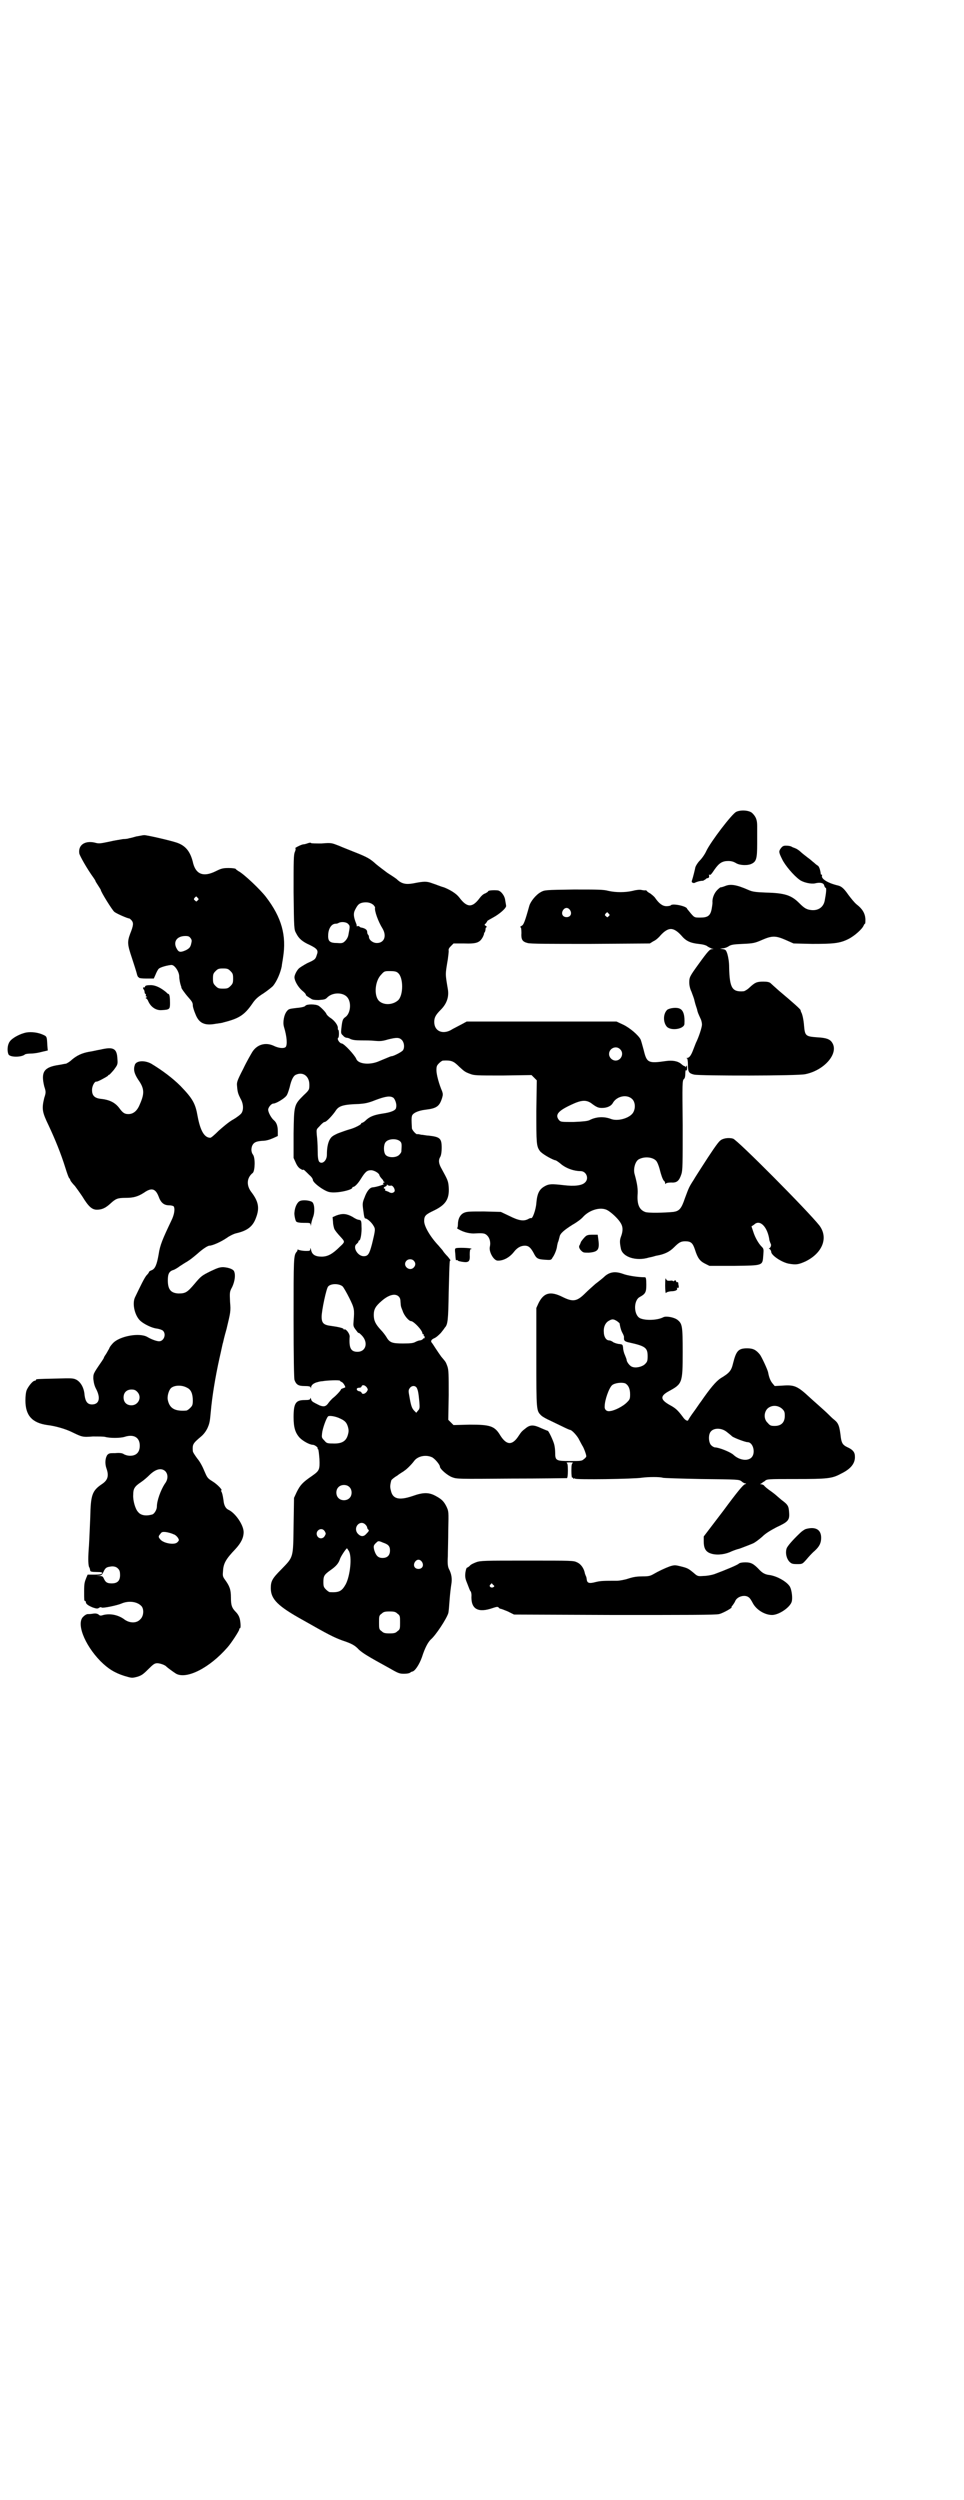 <?xml version="1.0" standalone="no"?>
<!DOCTYPE svg PUBLIC "-//W3C//DTD SVG 20010904//EN"
 "http://www.w3.org/TR/2001/REC-SVG-20010904/DTD/svg10.dtd">
<svg version="1.0" xmlns="http://www.w3.org/2000/svg"
 width="1100pt" height="2850pt" viewBox="0 0 1100 2850"
 preserveAspectRatio="xMidYMid meet">
<g transform="translate(0,2850) scale(0.5,-0.5)"
fill="#000000" stroke="none">
<path d="M1680 3849 c-10 -5 -58 -68 -68 -89 -3 -7 -10 -17 -15 -22 -5 -5 -9
-12 -10 -15 -1 -5 -5 -22 -8 -31 -2 -4 4 -7 8 -4 2 1 10 4 18 4 1 1 3 2 5 3 1
2 4 3 5 3 3 0 4 3 3 7 0 1 0 1 1 1 2 -2 4 0 12 12 10 14 17 19 31 19 8 0 13
-2 18 -5 8 -5 27 -6 36 -1 10 5 12 12 12 45 0 16 0 35 0 41 0 14 -3 21 -11 29
-7 7 -27 8 -37 3z"/>
<path d="M311 3793 c-7 -2 -14 -4 -16 -4 -2 -1 -8 -2 -14 -2 -5 -1 -20 -3 -32
-6 -20 -4 -23 -5 -33 -2 -23 5 -38 -6 -35 -25 1 -5 17 -34 33 -56 2 -3 4 -6 4
-7 0 -1 3 -5 6 -10 3 -5 6 -9 6 -10 0 -4 26 -46 31 -50 5 -4 30 -15 34 -15 1
0 3 -2 5 -4 5 -6 5 -11 -3 -31 -7 -19 -6 -25 4 -55 5 -15 10 -31 11 -35 1 -5
3 -9 4 -9 1 0 2 -1 1 -1 0 -1 7 -2 17 -2 l17 0 4 9 c2 5 5 11 7 13 3 4 23 9
30 9 7 -1 16 -14 17 -25 0 -8 2 -17 4 -23 1 -2 1 -3 1 -3 -2 0 8 -14 16 -23 8
-9 10 -12 10 -18 0 -4 3 -13 6 -20 8 -21 21 -27 47 -22 8 1 15 2 17 3 36 9 48
17 66 43 6 9 12 15 25 23 9 6 19 14 22 17 9 11 17 30 20 45 0 3 2 12 3 20 8
50 -3 91 -39 138 -13 17 -51 53 -63 59 -3 2 -6 4 -6 5 -1 1 -8 2 -16 2 -13 0
-17 -1 -29 -7 -28 -14 -45 -8 -52 17 -6 27 -17 41 -38 48 -15 5 -67 17 -74 17
-3 0 -11 -2 -18 -3z m140 -140 c3 -3 3 -3 0 -6 -3 -3 -3 -3 -6 0 -3 2 -3 3 -1
6 4 4 4 4 7 0z m-16 -92 c3 -4 3 -6 1 -14 -2 -7 -4 -9 -11 -13 -13 -6 -17 -5
-21 2 -10 16 -1 30 19 30 7 0 9 -1 12 -5z m91 -75 c5 -5 6 -7 6 -17 0 -10 -1
-12 -6 -17 -5 -5 -7 -6 -17 -6 -10 0 -12 1 -17 6 -5 5 -6 7 -6 17 0 10 1 12 6
17 5 5 7 6 17 6 10 0 12 -1 17 -6z"/>
<path d="M704 3778 c-3 -1 -8 -3 -12 -3 -6 -1 -21 -9 -18 -9 1 0 1 -4 -1 -8
-3 -7 -3 -19 -3 -92 1 -85 1 -85 6 -94 6 -12 14 -19 32 -27 16 -8 19 -12 15
-22 -3 -10 -4 -11 -22 -19 -9 -5 -17 -10 -19 -12 -5 -5 -10 -15 -10 -20 0 -8
8 -22 17 -30 5 -4 9 -8 9 -10 0 -1 2 -3 4 -4 3 -2 6 -4 8 -5 2 -2 7 -3 17 -3
12 1 15 1 19 5 12 13 36 13 46 2 11 -12 8 -38 -4 -46 -6 -4 -7 -8 -9 -26 -1
-10 -1 -12 4 -16 2 -3 6 -5 8 -5 2 0 6 -1 9 -3 5 -2 11 -3 24 -3 9 0 23 0 31
-1 11 -1 17 -1 30 3 20 5 26 5 32 -1 5 -5 7 -16 3 -23 -2 -4 -22 -14 -26 -14
-2 0 -4 -1 -28 -11 -22 -10 -49 -7 -53 5 -4 9 -27 34 -33 35 -5 0 -12 11 -8
13 2 1 2 18 0 18 -1 0 -1 2 -1 5 0 6 -8 17 -18 23 -4 3 -7 6 -8 8 -1 4 -13 16
-18 19 -7 4 -27 4 -30 0 -1 -2 -8 -4 -20 -5 -16 -2 -18 -2 -22 -7 -7 -8 -10
-26 -7 -36 7 -23 8 -41 4 -46 -4 -4 -16 -3 -28 3 -18 8 -37 3 -48 -14 -3 -5
-13 -22 -21 -39 -14 -27 -15 -31 -14 -39 1 -15 3 -19 8 -29 7 -12 7 -26 2 -33
-2 -3 -11 -10 -20 -15 -9 -5 -23 -17 -32 -25 -9 -9 -17 -16 -19 -16 -14 0 -23
17 -29 49 -5 29 -11 40 -39 69 -18 18 -42 36 -67 51 -15 8 -33 7 -37 -2 -4
-11 -2 -20 7 -34 15 -21 15 -32 4 -57 -6 -15 -15 -22 -26 -22 -9 0 -13 3 -21
14 -10 13 -23 19 -44 21 -13 2 -18 8 -18 20 0 9 6 20 10 19 2 -1 22 10 26 13
1 2 3 3 4 3 0 0 5 5 10 11 8 11 9 12 8 24 -1 25 -9 29 -39 22 -7 -1 -18 -4
-26 -5 -16 -3 -27 -8 -39 -18 -5 -5 -11 -8 -13 -9 -2 0 -10 -2 -17 -3 -34 -5
-41 -16 -33 -49 4 -12 4 -14 0 -26 -6 -25 -5 -32 10 -63 15 -32 28 -64 38 -96
4 -13 8 -24 9 -24 0 0 2 -2 3 -6 2 -3 6 -8 10 -12 3 -4 11 -15 17 -24 14 -23
22 -30 33 -30 12 0 20 4 31 14 12 11 16 13 35 13 18 0 28 3 42 12 17 12 26 9
33 -9 5 -14 12 -20 24 -20 4 0 8 -1 10 -2 4 -5 2 -19 -5 -33 -20 -42 -26 -56
-29 -77 -4 -23 -8 -33 -16 -36 -3 -1 -6 -3 -6 -4 0 -1 -2 -4 -5 -7 -5 -5 -15
-26 -27 -51 -7 -15 0 -43 13 -54 8 -7 26 -16 37 -17 6 -1 12 -3 14 -5 8 -8 2
-24 -9 -24 -5 0 -17 4 -27 10 -18 10 -61 2 -77 -13 -4 -4 -9 -10 -10 -14 -2
-3 -5 -9 -7 -12 -2 -3 -5 -7 -5 -9 -1 -2 -3 -5 -5 -8 -20 -29 -19 -28 -19 -40
1 -8 2 -15 7 -24 10 -20 6 -34 -10 -34 -10 0 -15 6 -17 21 -1 16 -8 29 -18 35
-8 4 -9 4 -48 3 -43 -1 -45 -1 -45 -3 0 -1 -1 -2 -3 -2 -4 0 -14 -12 -18 -21
-2 -5 -3 -14 -3 -24 0 -34 15 -51 50 -56 18 -2 42 -9 56 -16 23 -11 24 -12 48
-10 12 0 24 0 28 -1 10 -3 34 -3 44 0 21 7 35 -1 35 -20 0 -15 -8 -23 -22 -23
-6 0 -12 2 -15 4 -3 2 -9 3 -19 2 -12 0 -14 0 -18 -4 -5 -7 -6 -20 -2 -31 6
-17 3 -27 -11 -36 -22 -15 -25 -25 -26 -75 -1 -21 -2 -50 -3 -65 -2 -25 -2
-41 0 -48 2 -3 2 -5 3 -9 0 -2 4 -3 14 -3 12 0 14 -1 13 -3 -1 -2 -5 -3 -17
-3 l-16 0 -3 -7 c-4 -10 -5 -13 -5 -31 0 -20 0 -22 2 -22 1 0 2 -1 2 -3 0 -4
6 -8 16 -12 9 -3 11 -3 15 0 2 1 4 1 5 0 3 -2 36 5 45 9 16 7 36 5 46 -6 6 -7
5 -23 -3 -30 -8 -9 -23 -9 -35 -1 -14 11 -33 15 -49 11 -6 -2 -8 -2 -11 1 -3
2 -6 3 -13 2 -5 -1 -10 -1 -12 -1 -2 0 -6 -2 -9 -5 -18 -14 1 -64 38 -102 18
-18 33 -27 55 -34 17 -5 17 -5 29 -2 10 3 14 6 25 17 12 12 15 14 21 14 6 0
18 -4 21 -8 2 -2 17 -13 22 -16 24 -13 76 13 117 60 9 10 27 38 27 41 0 2 1 3
2 3 2 0 1 18 -2 25 -1 3 -4 8 -7 11 -10 10 -12 16 -12 34 0 18 -3 26 -14 41
-5 7 -5 9 -4 20 1 17 7 27 28 49 13 14 19 26 19 39 0 16 -19 44 -35 51 -6 3
-10 10 -11 22 -2 13 -3 16 -5 20 -1 1 -1 2 0 2 4 0 -8 13 -19 20 -13 8 -13 9
-20 25 -4 10 -10 21 -16 28 -5 7 -10 14 -10 17 -1 15 0 17 19 33 6 5 11 12 14
18 5 11 6 15 8 38 3 34 10 78 20 123 4 17 7 33 8 35 1 4 2 10 8 31 9 38 10 40
8 62 -1 22 -1 23 5 34 6 13 8 28 4 36 -2 4 -11 8 -24 9 -8 0 -12 -1 -29 -9
-20 -10 -22 -11 -37 -29 -17 -20 -21 -22 -37 -22 -17 1 -24 9 -24 30 0 15 3
21 14 24 2 1 8 4 13 8 5 3 12 8 16 10 8 5 12 8 25 19 11 10 23 18 27 18 7 0
27 9 40 18 7 5 16 9 20 10 27 6 39 16 46 35 9 23 6 38 -11 60 -11 15 -10 32 4
43 5 5 6 35 0 42 -5 7 -4 19 2 25 3 3 7 5 19 6 10 0 18 3 25 6 l11 5 0 11 c0
12 -3 20 -9 25 -6 5 -13 18 -13 24 0 5 7 14 12 14 6 0 24 11 29 17 3 3 6 13 8
20 4 18 9 27 15 29 16 7 30 -4 30 -23 0 -11 0 -12 -13 -24 -22 -22 -22 -22
-23 -87 l0 -56 5 -11 c3 -7 7 -12 11 -14 3 -2 6 -3 6 -2 0 2 5 -3 14 -12 5 -4
8 -9 8 -11 0 -7 28 -27 39 -28 16 -3 51 5 51 10 0 1 1 2 2 2 4 0 12 9 18 19
10 16 14 19 23 19 7 0 19 -7 19 -12 0 0 2 -4 5 -7 3 -3 4 -5 4 -5 -1 0 -1 -1
1 -2 2 -1 2 -2 1 -2 -2 0 -3 -1 -3 -2 0 -1 1 -2 3 -1 1 1 1 1 0 0 -1 -2 -17
-7 -26 -8 -7 0 -14 -9 -19 -23 -5 -12 -5 -15 -3 -29 2 -16 3 -19 5 -19 4 0 14
-9 18 -16 5 -8 5 -9 -3 -42 -6 -23 -9 -28 -19 -28 -14 0 -26 21 -16 28 2 2 4
4 4 5 0 2 1 3 2 3 3 0 6 19 5 32 0 13 -1 14 -6 15 -3 0 -9 3 -15 7 -13 7 -22
8 -36 3 l-9 -4 1 -11 c0 -6 2 -13 3 -16 3 -5 5 -8 17 -21 7 -8 7 -9 -4 -19
-17 -17 -28 -23 -42 -23 -15 0 -22 5 -24 15 -1 5 -2 5 -2 3 0 -5 -1 -5 -10 -5
-5 0 -12 1 -15 2 -3 1 -5 2 -4 1 0 -1 0 -3 -2 -5 -7 -8 -7 -15 -7 -151 0 -93
1 -136 2 -141 4 -11 9 -14 23 -14 10 0 13 -1 14 -3 0 -3 1 -3 1 0 0 5 6 10 15
12 3 1 8 2 11 2 10 2 40 3 40 1 0 -1 2 -2 4 -3 3 -1 8 -9 8 -12 0 0 -2 -1 -5
-2 -3 -1 -5 -2 -5 -3 0 -2 -12 -15 -19 -20 -2 -2 -6 -6 -9 -10 -6 -9 -11 -10
-21 -6 -16 8 -18 9 -19 14 -1 3 -2 4 -2 2 0 -3 -2 -4 -13 -4 -20 0 -25 -7 -25
-39 0 -24 4 -36 14 -47 8 -8 23 -16 30 -16 4 0 12 -6 11 -8 -1 -1 0 -2 1 -2 1
-1 2 -10 3 -22 1 -25 0 -27 -17 -39 -22 -15 -27 -21 -35 -37 l-6 -13 -1 -63
c-1 -75 0 -71 -28 -100 -21 -21 -24 -27 -24 -43 0 -25 16 -41 74 -73 58 -33
70 -39 89 -46 21 -7 29 -11 38 -21 9 -8 18 -14 71 -43 19 -11 22 -12 32 -12 6
0 12 1 13 2 2 1 4 3 6 3 6 1 16 16 22 33 7 22 14 34 20 40 11 9 36 47 40 60 1
3 2 16 3 30 1 14 3 30 4 36 2 12 1 23 -6 36 -2 5 -3 12 -2 27 0 11 1 39 1 61
1 42 1 42 -4 53 -6 12 -11 17 -24 24 -16 9 -29 9 -54 0 -30 -10 -45 -7 -49 13
-2 7 -2 12 1 23 1 2 7 7 14 11 6 5 14 9 16 11 5 3 17 15 22 22 8 11 26 15 40
9 6 -2 19 -17 19 -22 0 -5 17 -20 28 -24 11 -4 12 -4 135 -3 68 0 125 1 127 1
1 1 2 6 2 17 0 14 -1 17 -3 18 -2 0 1 1 7 1 6 0 9 -1 8 -1 -3 -1 -4 -4 -4 -18
0 -11 1 -17 2 -16 1 1 2 0 2 -1 0 -1 1 -2 2 -1 1 1 2 1 2 0 0 -3 135 -1 153 2
15 2 41 2 47 0 2 -1 41 -2 88 -3 85 -1 86 -1 92 -5 3 -3 7 -5 9 -5 3 0 2 -1
-1 -2 -4 -1 -18 -18 -49 -60 l-45 -59 0 -11 c0 -15 4 -23 14 -27 12 -5 30 -4
45 2 6 3 17 7 22 8 6 2 13 5 16 6 3 1 10 4 15 6 5 2 14 9 21 15 8 8 18 14 33
22 26 12 30 16 29 32 -1 16 -2 19 -17 30 -7 6 -13 11 -14 12 -1 1 -5 4 -9 7
-10 7 -15 11 -18 15 -2 1 -4 2 -6 2 -3 0 -3 1 -1 1 2 1 5 4 9 6 5 5 5 5 71 5
72 0 83 1 103 12 23 11 33 24 32 40 0 9 -5 15 -16 20 -11 5 -14 9 -16 22 -3
26 -5 33 -15 41 -4 3 -10 9 -14 13 -4 4 -14 13 -23 21 -9 8 -17 15 -19 17 -28
26 -35 29 -62 27 l-18 -1 -5 6 c-5 6 -8 14 -10 25 -1 6 -15 36 -19 41 -9 11
-16 14 -29 14 -20 0 -25 -6 -32 -34 -4 -17 -8 -22 -28 -34 -11 -7 -25 -24 -45
-53 -4 -5 -11 -16 -17 -24 -6 -8 -11 -16 -12 -18 -1 -4 -7 -2 -13 7 -12 16
-17 20 -30 27 -21 12 -22 20 -2 31 31 17 32 18 32 89 0 61 -1 65 -12 74 -8 6
-26 9 -32 6 -13 -7 -39 -8 -52 -3 -16 6 -17 41 -2 49 13 7 15 11 15 28 0 13
-1 17 -3 17 -17 0 -41 4 -51 8 -17 6 -29 4 -40 -5 -4 -4 -14 -12 -22 -18 -8
-7 -18 -16 -23 -21 -19 -19 -28 -21 -52 -9 -28 14 -43 10 -55 -14 l-5 -11 0
-113 c0 -122 0 -121 11 -132 3 -3 12 -8 21 -12 8 -4 21 -10 29 -14 8 -4 15 -7
16 -7 4 0 17 -14 21 -23 3 -6 6 -11 7 -13 3 -4 9 -20 9 -24 0 -2 -3 -5 -6 -7
-4 -4 -8 -4 -31 -4 -32 0 -34 1 -34 19 0 6 -1 14 -2 18 -2 9 -13 32 -15 32 -1
0 -8 3 -15 6 -17 8 -25 8 -35 0 -9 -7 -10 -8 -16 -17 -7 -11 -14 -17 -21 -17
-7 0 -14 6 -21 17 -13 22 -23 25 -70 25 l-37 -1 -6 6 -6 6 1 56 c0 48 0 57 -3
66 -4 11 -4 10 -14 22 -3 4 -9 13 -13 19 -4 6 -7 11 -8 12 -4 4 -2 8 5 11 5 2
11 8 15 12 4 5 8 10 9 12 7 7 8 17 9 81 2 77 2 72 4 72 1 0 -2 4 -6 9 -5 5
-10 11 -11 13 -1 2 -6 7 -10 12 -19 20 -33 44 -33 56 0 12 3 15 22 24 27 13
36 26 34 54 -1 14 -3 17 -16 41 -7 12 -8 20 -3 28 2 4 3 12 3 20 0 22 -4 25
-30 28 -5 0 -13 2 -17 2 -4 1 -9 2 -9 1 -3 0 -12 10 -12 14 -1 18 -1 23 0 27
1 7 14 13 31 15 26 3 32 8 38 27 2 7 2 9 0 15 -7 16 -13 38 -13 48 0 9 1 11 6
16 3 3 7 6 9 6 19 1 24 -1 37 -14 11 -10 13 -12 24 -16 10 -4 14 -4 75 -4 l66
1 6 -6 6 -6 -1 -70 c0 -73 0 -80 8 -91 4 -6 25 -18 34 -21 3 0 8 -4 12 -7 12
-11 31 -18 47 -18 13 0 20 -17 10 -26 -7 -7 -24 -9 -49 -6 -26 3 -33 3 -42 -2
-13 -7 -18 -16 -20 -39 -1 -15 -9 -37 -12 -34 0 0 -3 0 -6 -2 -11 -6 -22 -4
-44 7 l-19 9 -38 1 c-33 0 -39 0 -46 -3 -9 -4 -14 -14 -14 -27 0 -4 -1 -8 -2
-8 -1 0 2 -2 8 -5 10 -5 23 -8 34 -7 19 1 22 0 27 -5 6 -6 8 -16 6 -25 -3 -11
8 -31 17 -32 13 -1 28 7 38 20 7 9 15 14 25 14 8 0 13 -4 20 -17 6 -12 9 -14
25 -15 14 -1 15 -1 18 5 4 5 9 17 10 24 0 1 1 6 2 10 2 4 3 10 4 13 1 8 11 16
30 28 9 5 20 13 24 18 15 16 40 23 55 15 9 -5 23 -18 29 -27 7 -10 7 -19 3
-31 -4 -10 -4 -15 -1 -30 4 -19 35 -29 64 -20 6 1 13 3 16 4 19 3 31 9 41 19
12 12 16 14 26 14 13 0 17 -4 22 -19 6 -19 11 -26 23 -32 l10 -5 57 0 c67 1
64 0 66 25 1 13 1 14 -4 19 -7 7 -15 21 -19 34 l-4 12 6 4 c13 13 31 -5 35
-36 1 -3 2 -6 3 -8 2 -3 -1 -10 -4 -10 -1 0 0 -1 2 -2 1 -1 3 -4 3 -6 0 -8 24
-24 40 -27 17 -3 22 -2 38 5 39 19 53 54 32 82 -27 34 -187 195 -197 198 -10
3 -24 1 -30 -5 -5 -4 -20 -26 -43 -62 -5 -8 -13 -20 -17 -27 -11 -17 -11 -18
-20 -42 -8 -24 -13 -29 -26 -31 -20 -2 -59 -3 -65 0 -13 5 -18 17 -17 38 1 13
0 24 -7 49 -3 12 2 29 10 33 13 7 31 5 39 -3 3 -3 6 -11 8 -18 4 -16 7 -24 10
-28 2 -1 3 -4 3 -6 0 -2 0 -2 2 0 1 1 5 2 12 2 13 -1 18 4 23 19 3 9 3 23 3
112 -1 96 -1 102 3 105 2 2 3 6 3 13 0 6 1 8 2 7 1 -2 2 0 2 5 0 6 -1 7 -2 4
-1 -2 -2 -3 -2 -1 0 1 -1 2 -1 1 -1 0 -5 2 -8 5 -8 7 -20 9 -35 7 -41 -6 -44
-4 -51 25 -3 11 -6 22 -7 24 -5 10 -25 27 -40 34 l-15 7 -171 0 -171 0 -11 -6
c-6 -3 -15 -8 -21 -11 -21 -14 -42 -6 -42 16 0 10 3 16 15 28 14 14 19 30 16
47 -6 36 -6 32 0 68 1 7 2 16 2 19 -1 4 1 7 5 11 l6 6 24 0 c29 -1 36 2 43 15
2 4 3 8 3 8 -1 0 -1 1 1 2 1 2 2 5 2 7 0 3 1 5 2 5 2 0 1 1 -1 3 -4 2 -4 3 0
6 1 2 3 4 3 5 0 1 6 4 13 8 15 8 31 22 30 27 0 1 -1 6 -2 12 -1 11 -10 22 -17
23 -10 1 -22 0 -22 -2 0 -1 -3 -3 -7 -5 -4 -1 -9 -6 -12 -10 -17 -23 -29 -23
-47 1 -7 9 -20 17 -35 23 -8 2 -19 7 -26 9 -13 5 -19 5 -44 0 -17 -3 -27 -1
-38 10 -4 3 -13 9 -21 14 -8 6 -20 15 -26 20 -13 12 -20 16 -48 27 -12 5 -28
11 -37 15 -16 6 -16 7 -39 5 -13 0 -24 0 -24 1 -1 1 -3 1 -6 0z m148 -141 c2
-2 4 -5 4 -6 -2 -7 7 -32 17 -48 10 -17 4 -33 -13 -33 -9 0 -18 7 -18 14 0 2
-1 4 -2 5 -1 1 -2 3 -2 6 0 5 -4 8 -12 10 -2 0 -5 1 -6 3 -2 1 -4 1 -5 0 -1 0
-1 0 -1 1 0 1 0 3 -1 5 -6 15 -7 23 -3 31 6 12 9 15 17 17 11 2 19 0 25 -5z
m-58 -43 c5 -5 5 -5 1 -26 -1 -5 -4 -10 -7 -13 -5 -5 -7 -6 -18 -5 -18 0 -22
4 -21 20 1 14 8 24 17 24 3 0 6 1 7 2 6 3 17 2 21 -2z m114 -112 c13 -10 13
-52 0 -63 -13 -11 -34 -11 -44 0 -11 13 -8 45 6 59 7 8 8 8 20 8 10 0 15 -1
18 -4z m507 -174 c10 -9 3 -26 -10 -26 -8 0 -15 7 -15 15 0 13 16 20 25 11z
m28 -114 c7 -7 8 -22 1 -32 -9 -12 -35 -19 -50 -13 -16 6 -34 5 -49 -3 -5 -2
-13 -3 -36 -4 -28 0 -29 0 -33 4 -10 12 -3 21 27 35 23 11 34 12 46 4 13 -10
17 -11 25 -11 11 0 21 4 25 12 9 15 32 20 44 8z m-545 3 c4 -4 8 -15 6 -22 0
-6 -10 -11 -32 -14 -19 -3 -29 -7 -38 -16 -3 -3 -7 -5 -8 -5 -1 0 -2 -1 -2 -2
0 -2 -15 -10 -27 -13 -7 -2 -18 -6 -26 -9 -13 -6 -15 -8 -19 -15 -4 -8 -6 -19
-6 -34 0 -14 -12 -23 -18 -15 -2 4 -3 10 -3 26 0 12 -1 27 -2 34 -1 13 -1 13
5 19 7 8 11 11 13 11 4 0 19 16 26 27 7 10 18 13 52 14 13 1 21 2 38 9 24 9
34 10 41 5z m15 -99 c4 -4 4 -6 3 -23 0 -2 -2 -5 -5 -8 -7 -7 -25 -7 -31 0 -5
6 -5 23 0 29 6 8 25 9 33 2z m-21 -101 c5 1 11 -10 8 -14 -3 -3 -7 -4 -12 -1
-1 1 -5 2 -7 3 -2 0 -3 2 -2 3 1 1 0 2 -1 2 -4 0 -2 4 2 5 2 1 3 2 3 4 -1 1 0
1 2 -1 1 -1 5 -2 7 -1z m52 -171 c5 -5 5 -11 0 -16 -10 -10 -27 5 -16 16 4 4
12 4 16 0z m-162 -59 c2 -2 9 -14 15 -26 12 -24 12 -27 10 -52 -1 -12 -1 -13
5 -21 3 -4 6 -8 6 -7 1 1 4 -2 8 -6 15 -16 9 -37 -10 -37 -15 0 -20 8 -18 35
0 7 -9 18 -12 16 -1 -1 -2 0 -2 1 0 2 -13 5 -28 7 -17 2 -22 6 -22 21 0 14 11
66 15 69 6 7 25 7 33 0z m128 -23 c3 -3 4 -7 4 -12 1 -10 0 -9 5 -21 3 -10 14
-23 19 -23 6 0 26 -21 26 -28 0 -1 1 -2 2 -2 1 0 2 -1 1 -2 -1 -1 0 -2 1 -2 1
0 1 -1 1 -3 0 -2 0 -3 -1 -2 0 0 -2 0 -3 -2 -2 -2 -5 -3 -7 -3 -2 0 -7 -2 -9
-3 -5 -3 -10 -4 -29 -4 -26 0 -31 2 -39 16 -2 3 -7 10 -12 15 -12 13 -16 21
-16 34 0 13 4 20 18 32 16 14 31 18 39 10z m498 -56 c3 -2 6 -5 6 -5 1 -6 2
-12 5 -19 2 -4 4 -8 4 -8 0 -1 1 -3 1 -3 0 -1 0 -3 0 -5 0 -5 3 -7 13 -9 36
-8 41 -12 41 -31 0 -11 -1 -13 -6 -18 -6 -6 -21 -10 -30 -6 -5 2 -12 11 -12
16 0 1 -2 6 -4 11 -2 4 -4 12 -4 16 -1 8 -1 8 -11 9 -5 1 -11 3 -13 5 -3 2 -6
3 -8 3 -7 0 -12 9 -12 19 -1 12 4 22 12 26 7 4 10 4 18 -1z m19 -142 c7 -4 11
-12 11 -25 0 -11 -1 -12 -8 -19 -8 -8 -27 -18 -37 -19 -8 -2 -14 3 -13 11 0
14 10 42 17 48 6 5 22 7 30 4z m-1000 -10 c9 -4 13 -14 13 -29 0 -10 -1 -12
-6 -17 -3 -3 -7 -6 -9 -6 -26 -2 -38 5 -42 24 -2 8 2 22 7 27 7 7 25 8 37 1z
m410 1 c3 -5 3 -5 0 -10 -4 -5 -10 -7 -12 -2 0 1 -3 3 -5 3 -7 1 -8 8 -1 8 3
0 6 1 6 3 2 5 8 3 12 -2z m114 -1 c3 -6 4 -11 6 -32 1 -13 1 -16 -3 -20 l-4
-5 -4 4 c-6 6 -8 11 -12 35 -2 10 -2 13 1 17 4 6 12 7 16 1z m-638 -9 c12 -12
3 -31 -13 -31 -11 0 -18 7 -18 18 0 11 7 18 18 18 6 0 9 -1 13 -5z m1472 -39
c5 -5 6 -7 6 -16 0 -15 -8 -23 -23 -23 -9 0 -11 1 -16 7 -9 8 -9 23 -1 32 9 9
24 9 34 0z m-1009 -22 c11 -5 15 -9 18 -19 2 -7 2 -11 0 -18 -4 -15 -14 -21
-35 -20 -13 0 -14 1 -19 7 -6 6 -6 7 -5 16 1 11 10 36 14 39 3 2 17 0 27 -5z
m883 -31 c4 -3 10 -8 12 -10 6 -4 30 -13 35 -13 13 0 19 -25 9 -35 -9 -9 -28
-6 -41 6 -6 6 -33 17 -42 17 -2 0 -6 2 -9 5 -6 6 -7 24 -1 31 7 9 25 9 37 -1z
m-1282 -89 c7 -7 7 -19 -1 -29 -9 -14 -18 -38 -18 -52 0 -7 -6 -17 -11 -18
-14 -4 -26 -2 -32 6 -6 6 -12 26 -11 39 0 14 3 19 18 29 6 4 14 11 18 15 15
15 28 18 37 10z m420 -36 c7 -6 7 -19 1 -25 -6 -7 -19 -7 -25 -1 -7 6 -7 19
-1 25 6 7 19 7 25 1z m37 -86 c2 -2 4 -5 4 -7 0 -1 1 -3 2 -4 3 -2 2 -4 -4
-10 -6 -7 -13 -7 -20 1 -11 14 6 32 18 20z m-93 -15 c3 -5 3 -6 0 -11 -4 -7
-13 -7 -17 0 -6 12 10 22 17 11z m-345 -7 c4 -1 8 -5 10 -8 3 -5 3 -6 -1 -10
-6 -7 -31 -3 -39 6 -5 6 -5 7 0 13 3 4 4 5 13 4 6 -1 13 -3 17 -5z m478 -19
c12 -4 16 -8 16 -18 0 -11 -6 -17 -17 -17 -10 0 -15 5 -19 18 -2 9 -2 11 6 18
3 3 5 3 14 -1z m-78 -19 c8 -13 3 -57 -7 -76 -9 -16 -15 -19 -36 -18 -2 0 -6
3 -9 6 -5 5 -6 7 -6 17 0 14 2 17 16 27 13 9 19 16 22 26 2 6 14 24 16 24 0 0
2 -3 4 -6z m167 -25 c5 -8 1 -16 -8 -16 -9 0 -13 8 -8 16 2 3 5 5 8 5 3 0 6
-2 8 -5z m-693 -16 c3 -3 4 -7 4 -14 0 -13 -6 -19 -19 -19 -10 0 -14 2 -18 11
-3 6 -3 6 -17 6 l-15 0 14 0 c13 1 13 1 17 9 4 9 7 11 14 12 9 2 16 0 20 -5z
m637 -102 c6 -4 6 -6 6 -20 0 -14 0 -16 -6 -20 -4 -4 -7 -5 -18 -5 -11 0 -14
1 -18 5 -6 4 -6 6 -6 20 0 14 0 16 6 20 4 4 7 5 18 5 11 0 14 -1 18 -5z"/>
<path d="M1782 3766 c-5 -7 -5 -9 3 -25 6 -13 26 -37 40 -47 8 -6 26 -10 35
-8 12 3 20 1 21 -5 1 -3 2 -5 3 -5 3 0 1 -14 -2 -30 -3 -14 -14 -22 -29 -21
-12 1 -17 4 -29 16 -18 18 -33 23 -76 24 -25 1 -31 2 -40 6 -27 12 -41 14 -53
9 -5 -2 -9 -3 -10 -3 0 1 -4 -2 -8 -6 -7 -7 -12 -19 -11 -29 0 -3 -1 -10 -2
-15 -3 -15 -9 -19 -26 -19 -13 0 -13 0 -21 9 -5 6 -9 11 -9 11 0 6 -34 13 -37
8 -1 -1 -5 -2 -10 -2 -9 0 -17 6 -26 19 -2 3 -7 7 -11 10 -4 2 -8 5 -8 6 -1 1
-3 2 -3 1 -1 0 -5 0 -9 1 -4 1 -13 0 -20 -2 -17 -4 -39 -4 -56 0 -11 3 -25 3
-79 3 -65 -1 -66 -1 -75 -6 -11 -6 -23 -21 -26 -31 -10 -36 -13 -44 -18 -46
-3 -2 -4 -3 -2 -3 1 0 2 -4 2 -13 -1 -15 2 -20 14 -23 5 -2 52 -2 143 -2 l136
1 8 5 c5 2 12 8 16 13 9 10 17 15 24 15 7 0 15 -5 24 -15 10 -12 20 -17 39
-19 10 -1 18 -3 21 -6 3 -2 8 -4 10 -5 4 0 4 -1 0 -1 -5 0 -9 -4 -30 -33 -21
-29 -22 -31 -22 -43 0 -7 2 -15 5 -21 2 -6 6 -15 7 -21 3 -12 4 -13 6 -20 1
-6 3 -10 8 -21 2 -4 3 -10 3 -13 0 -6 -7 -28 -14 -42 -2 -5 -5 -13 -7 -18 -4
-10 -8 -16 -13 -16 -2 0 -2 -1 0 -1 1 -1 2 -6 2 -15 0 -16 2 -19 14 -22 15 -3
238 -3 254 1 44 9 77 48 61 72 -5 8 -14 11 -34 12 -26 2 -28 3 -30 26 -1 14
-4 28 -7 32 0 1 -1 3 -1 4 0 2 -18 18 -49 44 -9 8 -18 16 -20 18 -3 2 -7 3
-16 3 -15 0 -19 -2 -31 -13 -5 -5 -12 -9 -14 -9 -26 -2 -32 7 -33 55 0 12 -2
23 -4 30 -3 9 -4 10 -10 11 l-7 1 7 1 c3 0 9 2 12 4 6 4 10 5 33 6 24 1 28 2
44 9 23 10 31 10 54 0 l18 -8 42 -1 c48 0 63 1 83 11 14 7 32 23 35 31 1 2 2
4 3 4 1 0 1 5 1 11 -1 13 -7 23 -20 33 -5 4 -13 14 -19 22 -9 13 -15 19 -23
21 -22 5 -40 15 -37 23 0 1 0 2 -1 2 -2 0 -2 1 -2 3 -1 7 -3 14 -6 17 -2 1 -6
4 -9 7 -3 2 -9 8 -15 12 -5 4 -13 10 -16 13 -3 3 -9 7 -12 8 -3 1 -8 3 -9 4
-2 1 -7 2 -12 2 -6 0 -8 -1 -12 -6z m-481 -141 c5 -8 1 -16 -8 -16 -9 0 -13 8
-8 16 2 3 5 5 8 5 3 0 6 -2 8 -5z m88 -8 c3 -3 3 -3 0 -6 -3 -3 -3 -3 -6 0 -3
2 -3 3 -1 6 4 4 4 4 7 0z"/>
<path d="M331 3451 c0 -2 -2 -3 -3 -2 -2 1 -2 -4 1 -6 0 -1 1 -3 1 -5 0 -2 1
-4 2 -4 1 0 1 -1 1 -3 -1 -2 0 -3 1 -3 2 0 2 -1 0 -2 -2 -1 -2 -2 -1 -2 1 0 4
-3 5 -6 6 -14 18 -22 31 -21 18 1 19 2 19 16 0 13 -1 21 -4 21 -1 0 -3 2 -5 4
-12 10 -24 16 -35 16 -9 0 -12 -1 -13 -3z"/>
<path d="M1523 3398 c-10 -9 -10 -29 -1 -39 10 -10 40 -5 40 7 1 18 -2 30 -10
34 -7 4 -23 2 -29 -2z"/>
<path d="M60 3346 c-15 -3 -33 -13 -38 -21 -5 -7 -6 -20 -3 -28 2 -8 30 -8 38
-1 1 1 7 2 14 2 7 0 18 2 25 4 l13 3 -1 12 c-1 20 -1 20 -10 24 -11 5 -26 7
-38 5z"/>
<path d="M685 2962 c-6 -2 -12 -13 -13 -26 -1 -5 2 -19 4 -21 2 -2 8 -3 17 -3
14 0 15 0 16 -4 0 -4 0 -4 1 0 0 3 2 10 4 16 5 12 4 30 -1 35 -4 4 -21 6 -28
3z"/>
<path d="M1335 2880 c-3 -3 -7 -8 -9 -11 -1 -3 -3 -8 -4 -9 -1 -3 0 -6 3 -10
6 -6 6 -6 19 -6 22 2 25 7 21 34 l-1 7 -12 0 c-10 0 -13 -1 -17 -5z"/>
<path d="M1040 2854 c-2 -1 -2 -4 -1 -12 1 -15 1 -16 3 -15 1 1 2 0 3 -1 0 -1
5 -2 11 -3 14 -2 17 1 16 17 0 8 1 12 2 12 2 0 2 0 2 1 -2 2 -33 3 -36 1z"/>
<path d="M1518 2769 c0 -11 1 -19 2 -17 1 2 4 3 11 4 11 0 16 3 14 7 -1 1 0 1
1 1 3 -1 3 0 3 4 -1 3 -1 6 -1 7 -1 2 -1 2 -2 2 -1 -1 -3 0 -3 2 -1 2 -2 3 -4
1 -2 -1 -3 -2 -3 -1 0 1 -3 2 -7 1 -6 0 -7 0 -9 4 -1 4 -2 0 -2 -15z"/>
<path d="M1839 2214 c-3 -1 -9 -5 -13 -9 -17 -16 -30 -31 -31 -36 -3 -10 0
-22 6 -29 5 -5 7 -6 18 -6 12 0 12 0 21 10 5 6 13 15 19 20 11 10 15 18 15 30
0 19 -13 26 -35 20z"/>
<path d="M1086 2138 c-5 -2 -12 -5 -14 -8 -2 -2 -5 -4 -6 -4 -2 -1 -3 -6 -4
-12 -1 -10 0 -14 5 -26 3 -8 6 -16 7 -16 1 -1 2 -5 2 -9 -2 -32 15 -41 49 -29
9 3 11 3 13 1 1 -2 4 -3 5 -3 1 0 9 -3 16 -6 l14 -7 229 -1 c162 0 232 0 239
2 9 2 34 16 28 16 0 0 1 2 3 4 2 3 5 7 6 10 5 11 23 15 31 8 2 -1 6 -7 9 -13
8 -15 27 -27 44 -27 16 0 42 18 45 31 2 8 0 25 -4 33 -6 11 -28 24 -46 27 -10
1 -16 4 -23 11 -14 15 -20 18 -33 18 -7 0 -13 -1 -15 -3 -3 -3 -29 -14 -56
-24 -6 -2 -17 -4 -24 -4 -13 -1 -14 -1 -23 7 -12 10 -14 11 -30 15 -12 3 -14
3 -24 0 -11 -4 -26 -11 -38 -18 -7 -4 -11 -5 -24 -5 -12 0 -21 -1 -33 -5 -9
-3 -21 -5 -26 -5 -30 0 -37 0 -49 -3 -15 -4 -19 -2 -20 6 0 2 -1 5 -1 6 -1 1
-2 5 -3 7 -2 12 -9 22 -18 26 -8 4 -11 4 -114 4 -97 0 -107 0 -117 -4z m39
-51 c4 -3 4 -4 0 -6 -5 -2 -10 3 -6 6 3 4 3 4 6 0z"/>
</g>
</svg>
